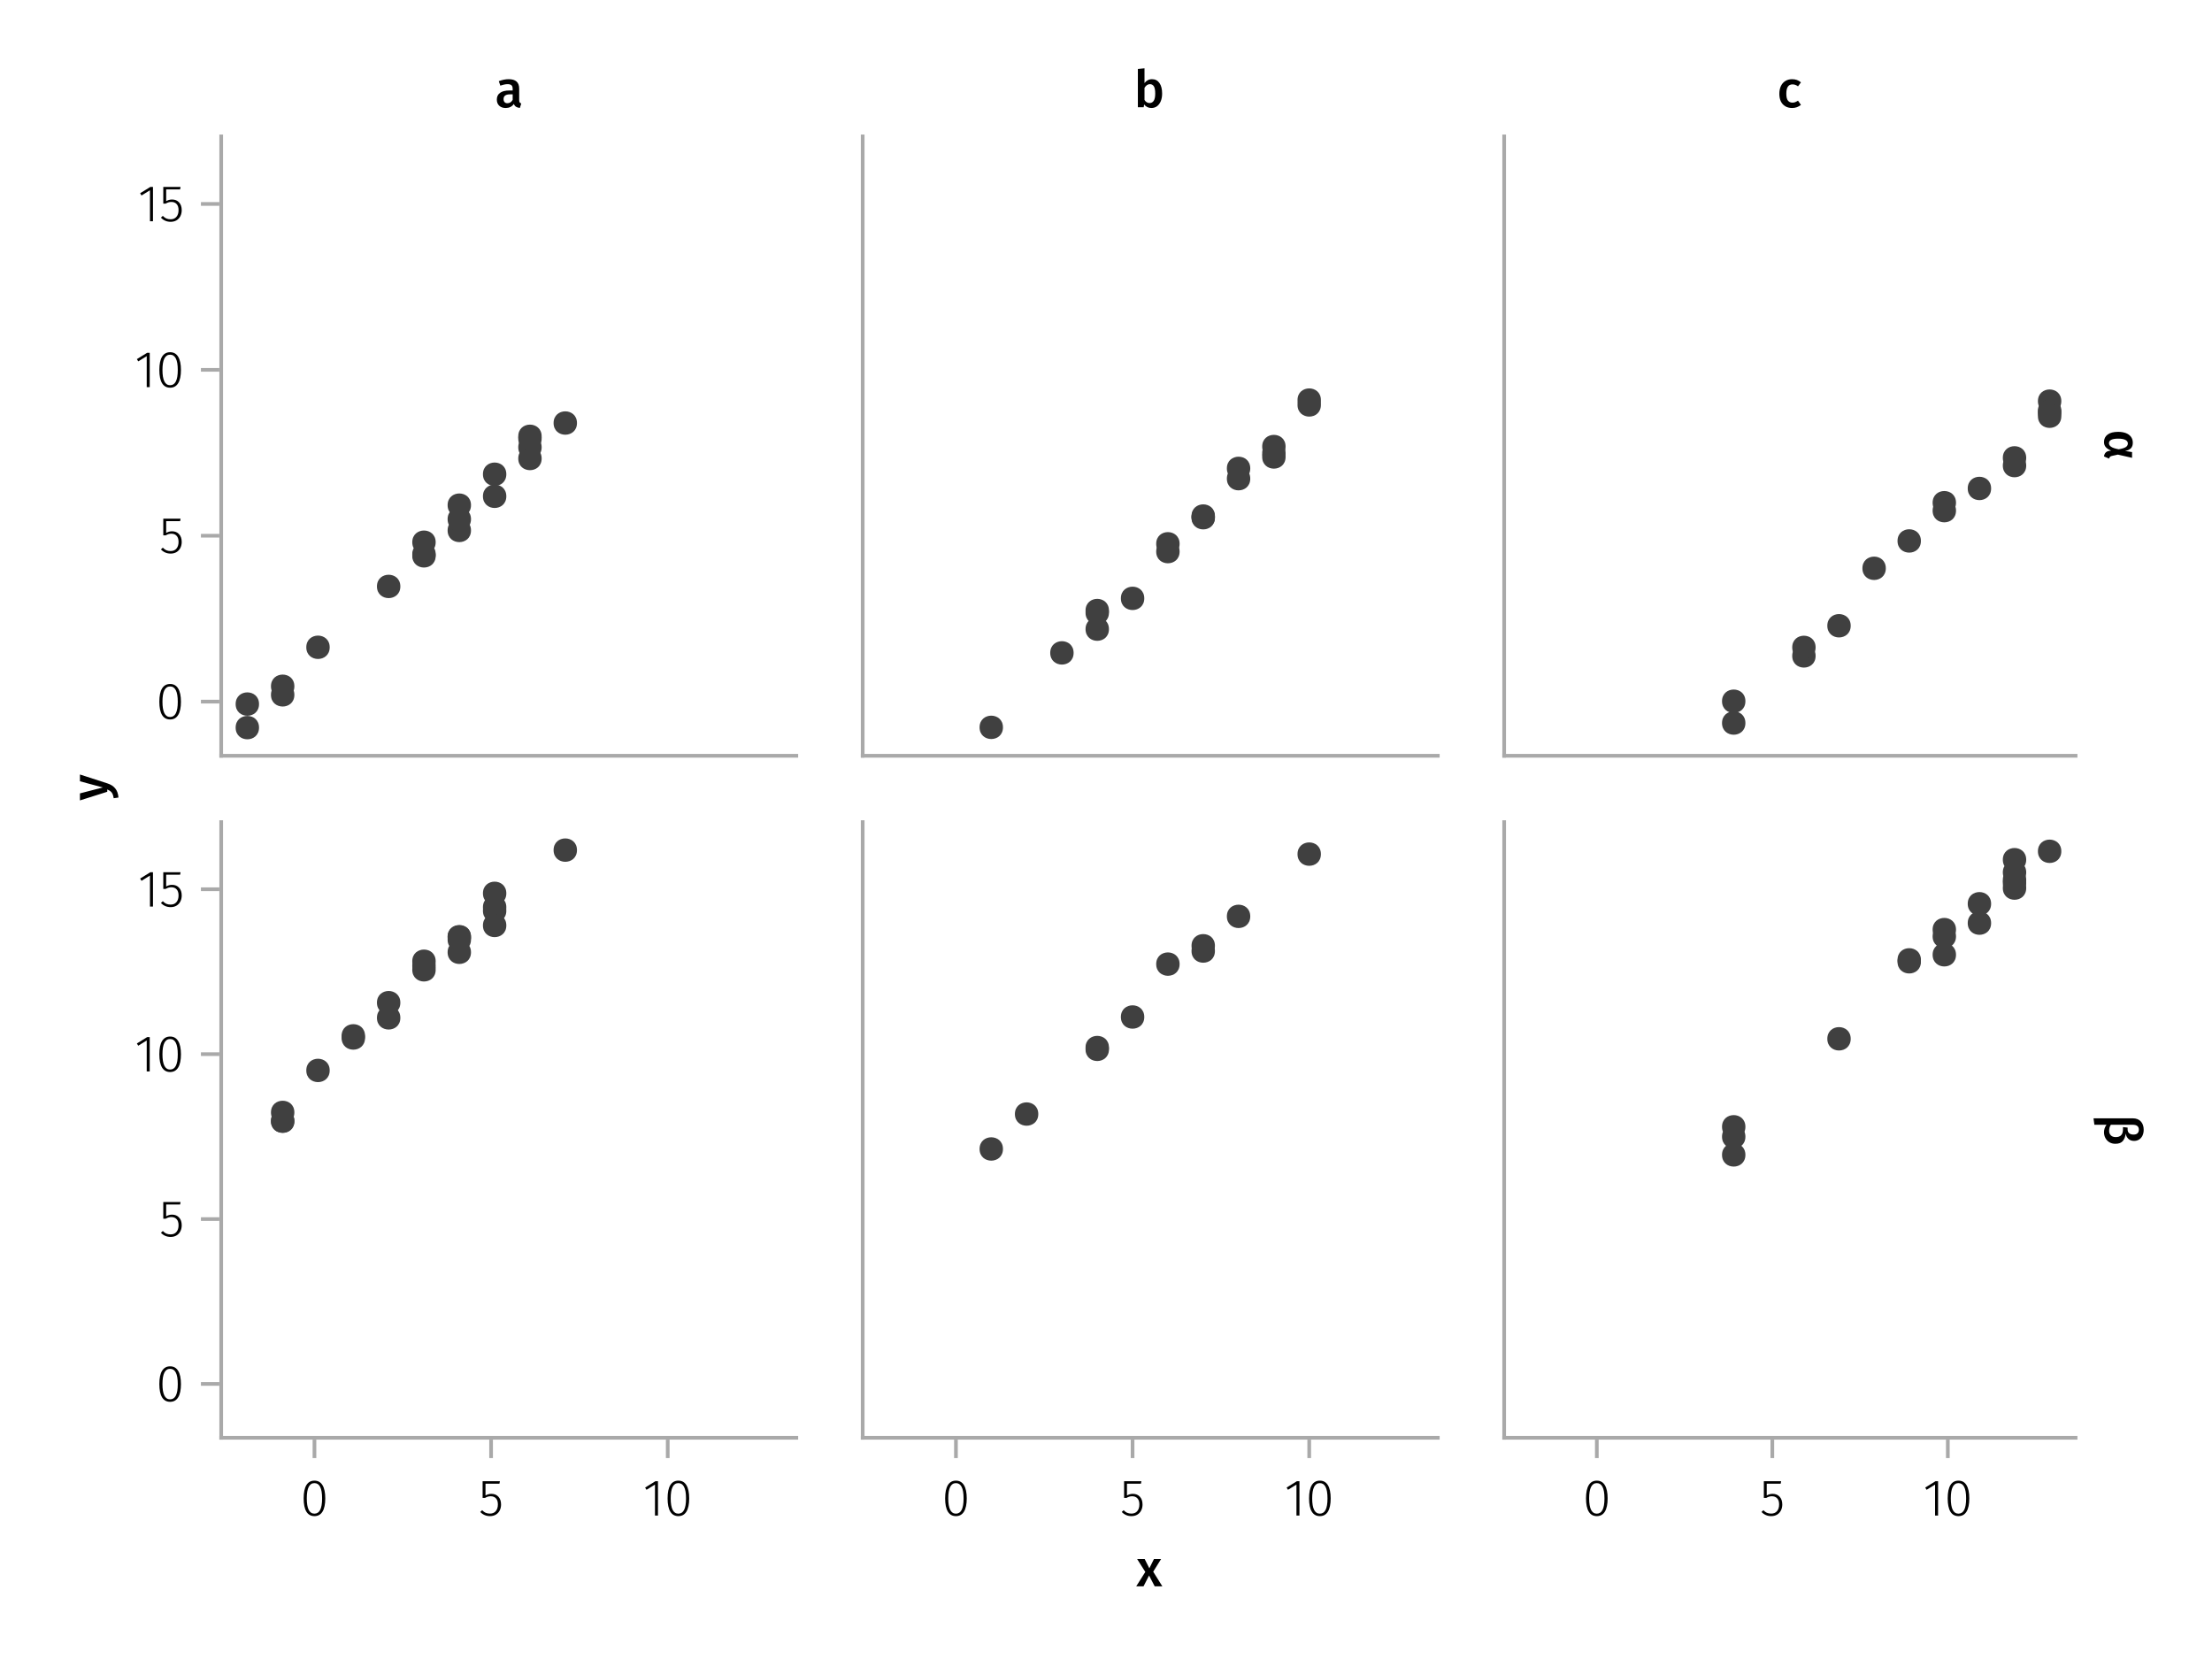 <?xml version="1.0" encoding="UTF-8"?>
<svg xmlns="http://www.w3.org/2000/svg" xmlns:xlink="http://www.w3.org/1999/xlink" width="600" height="450" viewBox="0 0 600 450">
<defs>
<g>
<g id="glyph-0-0-813d4aaf">
<path d="M 3.844 -9.469 C 4.812 -9.469 5.539 -9.055 6.031 -8.234 C 6.531 -7.422 6.781 -6.223 6.781 -4.641 C 6.781 -3.078 6.531 -1.883 6.031 -1.062 C 5.531 -0.25 4.801 0.156 3.844 0.156 C 2.883 0.156 2.156 -0.25 1.656 -1.062 C 1.164 -1.883 0.922 -3.082 0.922 -4.656 C 0.922 -6.238 1.164 -7.438 1.656 -8.25 C 2.156 -9.062 2.883 -9.469 3.844 -9.469 Z M 3.844 -8.797 C 2.457 -8.797 1.766 -7.414 1.766 -4.656 C 1.766 -1.895 2.457 -0.516 3.844 -0.516 C 4.531 -0.516 5.047 -0.848 5.391 -1.516 C 5.742 -2.191 5.922 -3.234 5.922 -4.641 C 5.922 -6.055 5.742 -7.102 5.391 -7.781 C 5.047 -8.457 4.531 -8.797 3.844 -8.797 Z M 3.844 -8.797 "/>
</g>
<g id="glyph-0-1-813d4aaf">
<path d="M 5.672 -8.641 L 1.891 -8.641 L 1.891 -5.453 C 2.398 -5.742 2.93 -5.891 3.484 -5.891 C 4.285 -5.891 4.922 -5.629 5.391 -5.109 C 5.867 -4.598 6.109 -3.895 6.109 -3 C 6.109 -2.395 5.984 -1.848 5.734 -1.359 C 5.484 -0.879 5.129 -0.504 4.672 -0.234 C 4.223 0.023 3.703 0.156 3.109 0.156 C 2.066 0.156 1.188 -0.219 0.469 -0.969 L 0.984 -1.453 C 1.273 -1.141 1.586 -0.906 1.922 -0.75 C 2.266 -0.602 2.66 -0.531 3.109 -0.531 C 3.773 -0.531 4.297 -0.75 4.672 -1.188 C 5.055 -1.633 5.25 -2.242 5.25 -3.016 C 5.25 -3.754 5.07 -4.305 4.719 -4.672 C 4.375 -5.047 3.898 -5.234 3.297 -5.234 C 3.004 -5.234 2.742 -5.195 2.516 -5.125 C 2.285 -5.062 2.031 -4.945 1.75 -4.781 L 1.109 -4.781 L 1.109 -9.312 L 5.797 -9.312 Z M 5.672 -8.641 "/>
</g>
<g id="glyph-1-0-813d4aaf">
<path d="M 4.094 -9.312 L 4.094 0 L 3.281 0 L 3.281 -8.406 L 0.984 -6.984 L 0.609 -7.594 L 3.391 -9.312 Z M 4.094 -9.312 "/>
</g>
<g id="glyph-2-0-813d4aaf">
<path d="M 3.844 -9.469 C 4.812 -9.469 5.539 -9.055 6.031 -8.234 C 6.531 -7.422 6.781 -6.223 6.781 -4.641 C 6.781 -3.078 6.531 -1.883 6.031 -1.062 C 5.531 -0.25 4.801 0.156 3.844 0.156 C 2.883 0.156 2.156 -0.25 1.656 -1.062 C 1.164 -1.883 0.922 -3.082 0.922 -4.656 C 0.922 -6.238 1.164 -7.438 1.656 -8.25 C 2.156 -9.062 2.883 -9.469 3.844 -9.469 Z M 3.844 -8.797 C 2.457 -8.797 1.766 -7.414 1.766 -4.656 C 1.766 -1.895 2.457 -0.516 3.844 -0.516 C 4.531 -0.516 5.047 -0.848 5.391 -1.516 C 5.742 -2.191 5.922 -3.234 5.922 -4.641 C 5.922 -6.055 5.742 -7.102 5.391 -7.781 C 5.047 -8.457 4.531 -8.797 3.844 -8.797 Z M 3.844 -8.797 "/>
</g>
<g id="glyph-3-0-813d4aaf">
<path d="M 4.094 -9.312 L 4.094 0 L 3.281 0 L 3.281 -8.406 L 0.984 -6.984 L 0.609 -7.594 L 3.391 -9.312 Z M 4.094 -9.312 "/>
</g>
<g id="glyph-4-0-813d4aaf">
<path d="M 5.672 -8.641 L 1.891 -8.641 L 1.891 -5.453 C 2.398 -5.742 2.93 -5.891 3.484 -5.891 C 4.285 -5.891 4.922 -5.629 5.391 -5.109 C 5.867 -4.598 6.109 -3.895 6.109 -3 C 6.109 -2.395 5.984 -1.848 5.734 -1.359 C 5.484 -0.879 5.129 -0.504 4.672 -0.234 C 4.223 0.023 3.703 0.156 3.109 0.156 C 2.066 0.156 1.188 -0.219 0.469 -0.969 L 0.984 -1.453 C 1.273 -1.141 1.586 -0.906 1.922 -0.75 C 2.266 -0.602 2.66 -0.531 3.109 -0.531 C 3.773 -0.531 4.297 -0.75 4.672 -1.188 C 5.055 -1.633 5.25 -2.242 5.25 -3.016 C 5.25 -3.754 5.07 -4.305 4.719 -4.672 C 4.375 -5.047 3.898 -5.234 3.297 -5.234 C 3.004 -5.234 2.742 -5.195 2.516 -5.125 C 2.285 -5.062 2.031 -4.945 1.75 -4.781 L 1.109 -4.781 L 1.109 -9.312 L 5.797 -9.312 Z M 5.672 -8.641 "/>
</g>
<g id="glyph-5-0-813d4aaf">
<path d="M 3.844 -9.469 C 4.812 -9.469 5.539 -9.055 6.031 -8.234 C 6.531 -7.422 6.781 -6.223 6.781 -4.641 C 6.781 -3.078 6.531 -1.883 6.031 -1.062 C 5.531 -0.25 4.801 0.156 3.844 0.156 C 2.883 0.156 2.156 -0.25 1.656 -1.062 C 1.164 -1.883 0.922 -3.082 0.922 -4.656 C 0.922 -6.238 1.164 -7.438 1.656 -8.25 C 2.156 -9.062 2.883 -9.469 3.844 -9.469 Z M 3.844 -8.797 C 2.457 -8.797 1.766 -7.414 1.766 -4.656 C 1.766 -1.895 2.457 -0.516 3.844 -0.516 C 4.531 -0.516 5.047 -0.848 5.391 -1.516 C 5.742 -2.191 5.922 -3.234 5.922 -4.641 C 5.922 -6.055 5.742 -7.102 5.391 -7.781 C 5.047 -8.457 4.531 -8.797 3.844 -8.797 Z M 3.844 -8.797 "/>
</g>
<g id="glyph-6-0-813d4aaf">
<path d="M 5.672 -8.641 L 1.891 -8.641 L 1.891 -5.453 C 2.398 -5.742 2.93 -5.891 3.484 -5.891 C 4.285 -5.891 4.922 -5.629 5.391 -5.109 C 5.867 -4.598 6.109 -3.895 6.109 -3 C 6.109 -2.395 5.984 -1.848 5.734 -1.359 C 5.484 -0.879 5.129 -0.504 4.672 -0.234 C 4.223 0.023 3.703 0.156 3.109 0.156 C 2.066 0.156 1.188 -0.219 0.469 -0.969 L 0.984 -1.453 C 1.273 -1.141 1.586 -0.906 1.922 -0.75 C 2.266 -0.602 2.66 -0.531 3.109 -0.531 C 3.773 -0.531 4.297 -0.75 4.672 -1.188 C 5.055 -1.633 5.25 -2.242 5.25 -3.016 C 5.25 -3.754 5.07 -4.305 4.719 -4.672 C 4.375 -5.047 3.898 -5.234 3.297 -5.234 C 3.004 -5.234 2.742 -5.195 2.516 -5.125 C 2.285 -5.062 2.031 -4.945 1.75 -4.781 L 1.109 -4.781 L 1.109 -9.312 L 5.797 -9.312 Z M 5.672 -8.641 "/>
</g>
<g id="glyph-6-1-813d4aaf">
<path d="M 3.844 -9.469 C 4.812 -9.469 5.539 -9.055 6.031 -8.234 C 6.531 -7.422 6.781 -6.223 6.781 -4.641 C 6.781 -3.078 6.531 -1.883 6.031 -1.062 C 5.531 -0.25 4.801 0.156 3.844 0.156 C 2.883 0.156 2.156 -0.25 1.656 -1.062 C 1.164 -1.883 0.922 -3.082 0.922 -4.656 C 0.922 -6.238 1.164 -7.438 1.656 -8.25 C 2.156 -9.062 2.883 -9.469 3.844 -9.469 Z M 3.844 -8.797 C 2.457 -8.797 1.766 -7.414 1.766 -4.656 C 1.766 -1.895 2.457 -0.516 3.844 -0.516 C 4.531 -0.516 5.047 -0.848 5.391 -1.516 C 5.742 -2.191 5.922 -3.234 5.922 -4.641 C 5.922 -6.055 5.742 -7.102 5.391 -7.781 C 5.047 -8.457 4.531 -8.797 3.844 -8.797 Z M 3.844 -8.797 "/>
</g>
<g id="glyph-6-2-813d4aaf">
<path d="M 4.094 -9.312 L 4.094 0 L 3.281 0 L 3.281 -8.406 L 0.984 -6.984 L 0.609 -7.594 L 3.391 -9.312 Z M 4.094 -9.312 "/>
</g>
<g id="glyph-7-0-813d4aaf">
<path d="M 4.094 -9.312 L 4.094 0 L 3.281 0 L 3.281 -8.406 L 0.984 -6.984 L 0.609 -7.594 L 3.391 -9.312 Z M 4.094 -9.312 "/>
</g>
<g id="glyph-8-0-813d4aaf">
<path d="M 4.094 -9.312 L 4.094 0 L 3.281 0 L 3.281 -8.406 L 0.984 -6.984 L 0.609 -7.594 L 3.391 -9.312 Z M 4.094 -9.312 "/>
</g>
<g id="glyph-9-0-813d4aaf">
<path d="M 5.672 -8.641 L 1.891 -8.641 L 1.891 -5.453 C 2.398 -5.742 2.93 -5.891 3.484 -5.891 C 4.285 -5.891 4.922 -5.629 5.391 -5.109 C 5.867 -4.598 6.109 -3.895 6.109 -3 C 6.109 -2.395 5.984 -1.848 5.734 -1.359 C 5.484 -0.879 5.129 -0.504 4.672 -0.234 C 4.223 0.023 3.703 0.156 3.109 0.156 C 2.066 0.156 1.188 -0.219 0.469 -0.969 L 0.984 -1.453 C 1.273 -1.141 1.586 -0.906 1.922 -0.75 C 2.266 -0.602 2.66 -0.531 3.109 -0.531 C 3.773 -0.531 4.297 -0.75 4.672 -1.188 C 5.055 -1.633 5.25 -2.242 5.25 -3.016 C 5.25 -3.754 5.07 -4.305 4.719 -4.672 C 4.375 -5.047 3.898 -5.234 3.297 -5.234 C 3.004 -5.234 2.742 -5.195 2.516 -5.125 C 2.285 -5.062 2.031 -4.945 1.75 -4.781 L 1.109 -4.781 L 1.109 -9.312 L 5.797 -9.312 Z M 5.672 -8.641 "/>
</g>
<g id="glyph-10-0-813d4aaf">
<path d="M 3.844 -9.469 C 4.812 -9.469 5.539 -9.055 6.031 -8.234 C 6.531 -7.422 6.781 -6.223 6.781 -4.641 C 6.781 -3.078 6.531 -1.883 6.031 -1.062 C 5.531 -0.25 4.801 0.156 3.844 0.156 C 2.883 0.156 2.156 -0.25 1.656 -1.062 C 1.164 -1.883 0.922 -3.082 0.922 -4.656 C 0.922 -6.238 1.164 -7.438 1.656 -8.25 C 2.156 -9.062 2.883 -9.469 3.844 -9.469 Z M 3.844 -8.797 C 2.457 -8.797 1.766 -7.414 1.766 -4.656 C 1.766 -1.895 2.457 -0.516 3.844 -0.516 C 4.531 -0.516 5.047 -0.848 5.391 -1.516 C 5.742 -2.191 5.922 -3.234 5.922 -4.641 C 5.922 -6.055 5.742 -7.102 5.391 -7.781 C 5.047 -8.457 4.531 -8.797 3.844 -8.797 Z M 3.844 -8.797 "/>
</g>
<g id="glyph-10-1-813d4aaf">
<path d="M 4.094 -9.312 L 4.094 0 L 3.281 0 L 3.281 -8.406 L 0.984 -6.984 L 0.609 -7.594 L 3.391 -9.312 Z M 4.094 -9.312 "/>
</g>
<g id="glyph-10-2-813d4aaf">
<path d="M 5.672 -8.641 L 1.891 -8.641 L 1.891 -5.453 C 2.398 -5.742 2.93 -5.891 3.484 -5.891 C 4.285 -5.891 4.922 -5.629 5.391 -5.109 C 5.867 -4.598 6.109 -3.895 6.109 -3 C 6.109 -2.395 5.984 -1.848 5.734 -1.359 C 5.484 -0.879 5.129 -0.504 4.672 -0.234 C 4.223 0.023 3.703 0.156 3.109 0.156 C 2.066 0.156 1.188 -0.219 0.469 -0.969 L 0.984 -1.453 C 1.273 -1.141 1.586 -0.906 1.922 -0.75 C 2.266 -0.602 2.66 -0.531 3.109 -0.531 C 3.773 -0.531 4.297 -0.75 4.672 -1.188 C 5.055 -1.633 5.25 -2.242 5.25 -3.016 C 5.25 -3.754 5.07 -4.305 4.719 -4.672 C 4.375 -5.047 3.898 -5.234 3.297 -5.234 C 3.004 -5.234 2.742 -5.195 2.516 -5.125 C 2.285 -5.062 2.031 -4.945 1.75 -4.781 L 1.109 -4.781 L 1.109 -9.312 L 5.797 -9.312 Z M 5.672 -8.641 "/>
</g>
<g id="glyph-11-0-813d4aaf">
<path d="M 5.672 -8.641 L 1.891 -8.641 L 1.891 -5.453 C 2.398 -5.742 2.93 -5.891 3.484 -5.891 C 4.285 -5.891 4.922 -5.629 5.391 -5.109 C 5.867 -4.598 6.109 -3.895 6.109 -3 C 6.109 -2.395 5.984 -1.848 5.734 -1.359 C 5.484 -0.879 5.129 -0.504 4.672 -0.234 C 4.223 0.023 3.703 0.156 3.109 0.156 C 2.066 0.156 1.188 -0.219 0.469 -0.969 L 0.984 -1.453 C 1.273 -1.141 1.586 -0.906 1.922 -0.75 C 2.266 -0.602 2.66 -0.531 3.109 -0.531 C 3.773 -0.531 4.297 -0.75 4.672 -1.188 C 5.055 -1.633 5.25 -2.242 5.25 -3.016 C 5.25 -3.754 5.07 -4.305 4.719 -4.672 C 4.375 -5.047 3.898 -5.234 3.297 -5.234 C 3.004 -5.234 2.742 -5.195 2.516 -5.125 C 2.285 -5.062 2.031 -4.945 1.75 -4.781 L 1.109 -4.781 L 1.109 -9.312 L 5.797 -9.312 Z M 5.672 -8.641 "/>
</g>
<g id="glyph-12-0-813d4aaf">
<path d="M 3.844 -9.469 C 4.812 -9.469 5.539 -9.055 6.031 -8.234 C 6.531 -7.422 6.781 -6.223 6.781 -4.641 C 6.781 -3.078 6.531 -1.883 6.031 -1.062 C 5.531 -0.25 4.801 0.156 3.844 0.156 C 2.883 0.156 2.156 -0.25 1.656 -1.062 C 1.164 -1.883 0.922 -3.082 0.922 -4.656 C 0.922 -6.238 1.164 -7.438 1.656 -8.25 C 2.156 -9.062 2.883 -9.469 3.844 -9.469 Z M 3.844 -8.797 C 2.457 -8.797 1.766 -7.414 1.766 -4.656 C 1.766 -1.895 2.457 -0.516 3.844 -0.516 C 4.531 -0.516 5.047 -0.848 5.391 -1.516 C 5.742 -2.191 5.922 -3.234 5.922 -4.641 C 5.922 -6.055 5.742 -7.102 5.391 -7.781 C 5.047 -8.457 4.531 -8.797 3.844 -8.797 Z M 3.844 -8.797 "/>
</g>
<g id="glyph-13-0-813d4aaf">
<path d="M 4.094 -9.312 L 4.094 0 L 3.281 0 L 3.281 -8.406 L 0.984 -6.984 L 0.609 -7.594 L 3.391 -9.312 Z M 4.094 -9.312 "/>
</g>
<g id="glyph-14-0-813d4aaf">
<path d="M 0.031 -4.656 C 0.945 -4.363 1.656 -3.91 2.156 -3.297 C 2.664 -2.691 2.961 -1.863 3.047 -0.812 L 1.75 -0.625 C 1.676 -1.113 1.57 -1.504 1.438 -1.797 C 1.301 -2.086 1.117 -2.32 0.891 -2.5 C 0.672 -2.676 0.375 -2.844 0 -3 L 0 -2.375 L -7.406 -0.031 L -7.406 -1.938 L -1.188 -3.547 L -7.406 -5.219 L -7.406 -7.062 Z M 0.031 -4.656 "/>
</g>
<g id="glyph-15-0-813d4aaf">
<path d="M 7.609 3.562 C 7.609 4.188 7.441 4.68 7.109 5.047 C 6.773 5.41 6.242 5.66 5.516 5.797 L 7.406 6.094 L 7.406 7.656 L 3.562 6.781 L 1.922 7.141 C 1.703 7.191 1.535 7.273 1.422 7.391 C 1.316 7.504 1.234 7.664 1.172 7.875 L -0.203 7.281 C -0.16 6.883 -0.031 6.555 0.188 6.297 C 0.414 6.035 0.723 5.867 1.109 5.797 L 1.734 5.688 C 1.109 5.445 0.629 5.145 0.297 4.781 C -0.035 4.414 -0.203 3.945 -0.203 3.375 C -0.203 2.508 0.125 1.832 0.781 1.344 C 1.438 0.852 2.391 0.609 3.641 0.609 C 4.41 0.609 5.098 0.719 5.703 0.938 C 6.305 1.164 6.773 1.504 7.109 1.953 C 7.441 2.398 7.609 2.938 7.609 3.562 Z M 6.266 3.75 C 6.266 3.344 6.039 3.023 5.594 2.797 C 5.156 2.566 4.504 2.453 3.641 2.453 C 1.973 2.453 1.141 2.867 1.141 3.703 C 1.141 4.055 1.328 4.367 1.703 4.641 C 2.086 4.922 2.781 5.156 3.781 5.344 C 4.719 5.176 5.363 4.973 5.719 4.734 C 6.082 4.492 6.266 4.164 6.266 3.75 Z M 6.266 3.75 "/>
</g>
<g id="glyph-16-0-813d4aaf">
<path d="M 5.672 5.203 C 5.598 5.992 5.352 6.656 4.938 7.188 C 4.52 7.719 3.832 7.984 2.875 7.984 C 2.258 7.984 1.719 7.844 1.25 7.562 C 0.789 7.281 0.43 6.898 0.172 6.422 C -0.078 5.953 -0.203 5.426 -0.203 4.844 C -0.203 4.125 0.02 3.453 0.469 2.828 L -2.812 2.828 L -3.047 1.078 L 7.609 1.078 C 8.535 1.078 9.258 1.359 9.781 1.922 C 10.301 2.484 10.562 3.238 10.562 4.188 C 10.562 4.781 10.453 5.305 10.234 5.766 C 10.016 6.223 9.707 6.578 9.312 6.828 C 8.914 7.078 8.461 7.203 7.953 7.203 C 7.328 7.203 6.816 7.02 6.422 6.656 C 6.035 6.301 5.785 5.816 5.672 5.203 Z M 1.188 4.484 C 1.188 4.973 1.336 5.375 1.641 5.688 C 1.953 6.008 2.398 6.172 2.984 6.172 C 4.285 6.172 4.938 5.477 4.938 4.094 L 4.938 3.453 L 6.203 3.594 L 6.203 4.109 C 6.203 4.523 6.336 4.859 6.609 5.109 C 6.879 5.359 7.285 5.484 7.828 5.484 C 8.305 5.484 8.66 5.363 8.891 5.125 C 9.129 4.895 9.25 4.578 9.25 4.172 C 9.25 3.273 8.703 2.828 7.609 2.828 L 1.656 2.828 C 1.344 3.266 1.188 3.816 1.188 4.484 Z M 1.188 4.484 "/>
</g>
<g id="glyph-17-0-813d4aaf">
<path d="M 4.562 -3.969 L 7.047 0 L 4.969 0 L 3.438 -2.938 L 1.938 0 L -0.047 0 L 2.422 -3.906 L 0.203 -7.406 L 2.25 -7.406 L 3.516 -4.891 L 4.766 -7.406 L 6.703 -7.406 Z M 4.562 -3.969 "/>
</g>
<g id="glyph-18-0-813d4aaf">
<path d="M 6.547 -1.953 C 6.547 -1.672 6.586 -1.461 6.672 -1.328 C 6.766 -1.191 6.91 -1.086 7.109 -1.016 L 6.734 0.188 C 6.316 0.145 5.973 0.039 5.703 -0.125 C 5.441 -0.289 5.238 -0.547 5.094 -0.891 C 4.844 -0.523 4.523 -0.25 4.141 -0.062 C 3.766 0.113 3.348 0.203 2.891 0.203 C 2.148 0.203 1.562 -0.004 1.125 -0.422 C 0.695 -0.836 0.484 -1.391 0.484 -2.078 C 0.484 -2.879 0.773 -3.488 1.359 -3.906 C 1.941 -4.332 2.773 -4.547 3.859 -4.547 L 4.781 -4.547 L 4.781 -4.969 C 4.781 -5.445 4.672 -5.781 4.453 -5.969 C 4.234 -6.164 3.883 -6.266 3.406 -6.266 C 2.863 -6.266 2.207 -6.129 1.438 -5.859 L 1.016 -7.078 C 1.941 -7.43 2.836 -7.609 3.703 -7.609 C 5.598 -7.609 6.547 -6.758 6.547 -5.062 Z M 3.359 -1.094 C 3.961 -1.094 4.438 -1.395 4.781 -2 L 4.781 -3.5 L 4.047 -3.5 C 2.891 -3.5 2.312 -3.07 2.312 -2.219 C 2.312 -1.863 2.398 -1.586 2.578 -1.391 C 2.754 -1.191 3.016 -1.094 3.359 -1.094 Z M 3.359 -1.094 "/>
</g>
<g id="glyph-19-0-813d4aaf">
<path d="M 4.906 -7.609 C 5.77 -7.609 6.441 -7.266 6.922 -6.578 C 7.41 -5.898 7.656 -4.941 7.656 -3.703 C 7.656 -2.941 7.535 -2.266 7.297 -1.672 C 7.055 -1.078 6.719 -0.613 6.281 -0.281 C 5.844 0.039 5.328 0.203 4.734 0.203 C 4.328 0.203 3.957 0.117 3.625 -0.047 C 3.301 -0.211 3.016 -0.445 2.766 -0.75 L 2.656 0 L 1.078 0 L 1.078 -10.375 L 2.875 -10.562 L 2.875 -6.562 C 3.113 -6.895 3.406 -7.148 3.75 -7.328 C 4.102 -7.516 4.488 -7.609 4.906 -7.609 Z M 4.234 -1.141 C 4.723 -1.141 5.102 -1.344 5.375 -1.75 C 5.645 -2.164 5.781 -2.816 5.781 -3.703 C 5.781 -4.641 5.656 -5.301 5.406 -5.688 C 5.156 -6.07 4.801 -6.266 4.344 -6.266 C 3.77 -6.266 3.281 -5.93 2.875 -5.266 L 2.875 -1.984 C 3.031 -1.711 3.227 -1.504 3.469 -1.359 C 3.707 -1.211 3.961 -1.141 4.234 -1.141 Z M 4.234 -1.141 "/>
</g>
<g id="glyph-19-1-813d4aaf">
<path d="M 4.062 -7.609 C 4.539 -7.609 4.973 -7.539 5.359 -7.406 C 5.754 -7.27 6.125 -7.051 6.469 -6.75 L 5.672 -5.672 C 5.422 -5.859 5.176 -5.992 4.938 -6.078 C 4.707 -6.16 4.453 -6.203 4.172 -6.203 C 3.055 -6.203 2.5 -5.359 2.5 -3.672 C 2.5 -2.805 2.645 -2.188 2.938 -1.812 C 3.227 -1.438 3.641 -1.25 4.172 -1.25 C 4.43 -1.25 4.672 -1.289 4.891 -1.375 C 5.109 -1.457 5.367 -1.594 5.672 -1.781 L 6.469 -0.641 C 5.77 -0.078 4.973 0.203 4.078 0.203 C 3.367 0.203 2.75 0.047 2.219 -0.266 C 1.695 -0.578 1.297 -1.02 1.016 -1.594 C 0.742 -2.176 0.609 -2.859 0.609 -3.641 C 0.609 -4.422 0.742 -5.113 1.016 -5.719 C 1.297 -6.32 1.695 -6.785 2.219 -7.109 C 2.75 -7.441 3.363 -7.609 4.062 -7.609 Z M 4.062 -7.609 "/>
</g>
</g>
</defs>
<rect x="-60" y="-45" width="720" height="540" fill="rgb(100%, 100%, 100%)" fill-opacity="1"/>
<path fill-rule="nonzero" fill="rgb(100%, 100%, 100%)" fill-opacity="1" d="M 60 205 L 216 205 L 216 37 L 60 37 Z M 60 205 "/>
<path fill-rule="nonzero" fill="rgb(100%, 100%, 100%)" fill-opacity="1" d="M 60 390 L 216 390 L 216 223 L 60 223 Z M 60 390 "/>
<path fill-rule="nonzero" fill="rgb(100%, 100%, 100%)" fill-opacity="1" d="M 234 205 L 390 205 L 390 37 L 234 37 Z M 234 205 "/>
<path fill-rule="nonzero" fill="rgb(100%, 100%, 100%)" fill-opacity="1" d="M 234 390 L 390 390 L 390 223 L 234 223 Z M 234 390 "/>
<path fill-rule="nonzero" fill="rgb(100%, 100%, 100%)" fill-opacity="1" d="M 408 205 L 563 205 L 563 37 L 408 37 Z M 408 205 "/>
<path fill-rule="nonzero" fill="rgb(100%, 100%, 100%)" fill-opacity="1" d="M 408 390 L 563 390 L 563 223 L 408 223 Z M 408 390 "/>
<g fill="rgb(0%, 0%, 0%)" fill-opacity="1">
<use xlink:href="#glyph-0-0-813d4aaf" x="42.3" y="194.998"/>
</g>
<g fill="rgb(0%, 0%, 0%)" fill-opacity="1">
<use xlink:href="#glyph-0-1-813d4aaf" x="43.182" y="150.002"/>
</g>
<g fill="rgb(0%, 0%, 0%)" fill-opacity="1">
<use xlink:href="#glyph-1-0-813d4aaf" x="36.518" y="105.006"/>
</g>
<g fill="rgb(0%, 0%, 0%)" fill-opacity="1">
<use xlink:href="#glyph-2-0-813d4aaf" x="42.3" y="105.006"/>
</g>
<g fill="rgb(0%, 0%, 0%)" fill-opacity="1">
<use xlink:href="#glyph-3-0-813d4aaf" x="37.4" y="60.01"/>
</g>
<g fill="rgb(0%, 0%, 0%)" fill-opacity="1">
<use xlink:href="#glyph-4-0-813d4aaf" x="43.182" y="60.01"/>
</g>
<path fill-rule="nonzero" fill="rgb(25.098%, 25.098%, 25.098%)" fill-opacity="1" d="M 108.594 159.066 C 108.594 154.836 102.246 154.836 102.246 159.066 C 102.246 163.297 108.594 163.297 108.594 159.066 Z M 108.594 159.066 "/>
<path fill-rule="nonzero" fill="rgb(25.098%, 25.098%, 25.098%)" fill-opacity="1" d="M 70.262 190.977 C 70.262 186.746 63.918 186.746 63.918 190.977 C 63.918 195.203 70.262 195.203 70.262 190.977 Z M 70.262 190.977 "/>
<path fill-rule="nonzero" fill="rgb(25.098%, 25.098%, 25.098%)" fill-opacity="1" d="M 127.758 137.02 C 127.758 132.793 121.414 132.793 121.414 137.02 C 121.414 141.25 127.758 141.25 127.758 137.02 Z M 127.758 137.02 "/>
<path fill-rule="nonzero" fill="rgb(25.098%, 25.098%, 25.098%)" fill-opacity="1" d="M 127.758 143.879 C 127.758 139.648 121.414 139.648 121.414 143.879 C 121.414 148.109 127.758 148.109 127.758 143.879 Z M 127.758 143.879 "/>
<path fill-rule="nonzero" fill="rgb(25.098%, 25.098%, 25.098%)" fill-opacity="1" d="M 146.922 124.367 C 146.922 120.137 140.578 120.137 140.578 124.367 C 140.578 128.598 146.922 128.598 146.922 124.367 Z M 146.922 124.367 "/>
<path fill-rule="nonzero" fill="rgb(25.098%, 25.098%, 25.098%)" fill-opacity="1" d="M 79.848 186.148 C 79.848 181.918 73.5 181.918 73.5 186.148 C 73.5 190.379 79.848 190.379 79.848 186.148 Z M 79.848 186.148 "/>
<path fill-rule="nonzero" fill="rgb(25.098%, 25.098%, 25.098%)" fill-opacity="1" d="M 79.848 188.473 C 79.848 184.242 73.5 184.242 73.5 188.473 C 73.5 192.703 79.848 192.703 79.848 188.473 Z M 79.848 188.473 "/>
<path fill-rule="nonzero" fill="rgb(25.098%, 25.098%, 25.098%)" fill-opacity="1" d="M 127.758 140.824 C 127.758 136.598 121.414 136.598 121.414 140.824 C 121.414 145.055 127.758 145.055 127.758 140.824 Z M 127.758 140.824 "/>
<path fill-rule="nonzero" fill="rgb(25.098%, 25.098%, 25.098%)" fill-opacity="1" d="M 137.34 128.633 C 137.34 124.402 130.996 124.402 130.996 128.633 C 130.996 132.863 137.34 132.863 137.34 128.633 Z M 137.34 128.633 "/>
<path fill-rule="nonzero" fill="rgb(25.098%, 25.098%, 25.098%)" fill-opacity="1" d="M 156.504 114.746 C 156.504 110.516 150.16 110.516 150.16 114.746 C 150.16 118.977 156.504 118.977 156.504 114.746 Z M 156.504 114.746 "/>
<path fill-rule="nonzero" fill="rgb(25.098%, 25.098%, 25.098%)" fill-opacity="1" d="M 70.262 197.363 C 70.262 193.133 63.918 193.133 63.918 197.363 C 63.918 201.594 70.262 201.594 70.262 197.363 Z M 70.262 197.363 "/>
<path fill-rule="nonzero" fill="rgb(25.098%, 25.098%, 25.098%)" fill-opacity="1" d="M 118.176 150.332 C 118.176 146.102 111.828 146.102 111.828 150.332 C 111.828 154.562 118.176 154.562 118.176 150.332 Z M 118.176 150.332 "/>
<path fill-rule="nonzero" fill="rgb(25.098%, 25.098%, 25.098%)" fill-opacity="1" d="M 146.922 121.324 C 146.922 117.098 140.578 117.098 140.578 121.324 C 140.578 125.555 146.922 125.555 146.922 121.324 Z M 146.922 121.324 "/>
<path fill-rule="nonzero" fill="rgb(25.098%, 25.098%, 25.098%)" fill-opacity="1" d="M 146.922 118.348 C 146.922 114.117 140.578 114.117 140.578 118.348 C 140.578 122.578 146.922 122.578 146.922 118.348 Z M 146.922 118.348 "/>
<path fill-rule="nonzero" fill="rgb(25.098%, 25.098%, 25.098%)" fill-opacity="1" d="M 118.176 150.77 C 118.176 146.543 111.828 146.543 111.828 150.77 C 111.828 155 118.176 155 118.176 150.77 Z M 118.176 150.77 "/>
<path fill-rule="nonzero" fill="rgb(25.098%, 25.098%, 25.098%)" fill-opacity="1" d="M 118.176 147.074 C 118.176 142.844 111.828 142.844 111.828 147.074 C 111.828 151.301 118.176 151.301 118.176 147.074 Z M 118.176 147.074 "/>
<path fill-rule="nonzero" fill="rgb(25.098%, 25.098%, 25.098%)" fill-opacity="1" d="M 137.34 134.617 C 137.34 130.391 130.996 130.391 130.996 134.617 C 130.996 138.848 137.34 138.848 137.34 134.617 Z M 137.34 134.617 "/>
<path fill-rule="nonzero" fill="rgb(25.098%, 25.098%, 25.098%)" fill-opacity="1" d="M 146.922 118.977 C 146.922 114.746 140.578 114.746 140.578 118.977 C 140.578 123.207 146.922 123.207 146.922 118.977 Z M 146.922 118.977 "/>
<path fill-rule="nonzero" fill="rgb(25.098%, 25.098%, 25.098%)" fill-opacity="1" d="M 89.43 175.574 C 89.43 171.344 83.082 171.344 83.082 175.574 C 83.082 179.805 89.43 179.805 89.43 175.574 Z M 89.43 175.574 "/>
<g fill="rgb(0%, 0%, 0%)" fill-opacity="1">
<use xlink:href="#glyph-5-0-813d4aaf" x="81.447" y="411.09"/>
</g>
<g fill="rgb(0%, 0%, 0%)" fill-opacity="1">
<use xlink:href="#glyph-6-0-813d4aaf" x="129.8" y="411.09"/>
</g>
<g fill="rgb(0%, 0%, 0%)" fill-opacity="1">
<use xlink:href="#glyph-7-0-813d4aaf" x="174.379" y="411.09"/>
</g>
<g fill="rgb(0%, 0%, 0%)" fill-opacity="1">
<use xlink:href="#glyph-6-1-813d4aaf" x="180.161" y="411.09"/>
</g>
<g fill="rgb(0%, 0%, 0%)" fill-opacity="1">
<use xlink:href="#glyph-0-0-813d4aaf" x="42.3" y="380.085"/>
</g>
<g fill="rgb(0%, 0%, 0%)" fill-opacity="1">
<use xlink:href="#glyph-0-1-813d4aaf" x="43.182" y="335.357"/>
</g>
<g fill="rgb(0%, 0%, 0%)" fill-opacity="1">
<use xlink:href="#glyph-6-2-813d4aaf" x="36.518" y="290.629"/>
</g>
<g fill="rgb(0%, 0%, 0%)" fill-opacity="1">
<use xlink:href="#glyph-0-0-813d4aaf" x="42.3" y="290.629"/>
</g>
<g fill="rgb(0%, 0%, 0%)" fill-opacity="1">
<use xlink:href="#glyph-8-0-813d4aaf" x="37.4" y="245.901"/>
</g>
<g fill="rgb(0%, 0%, 0%)" fill-opacity="1">
<use xlink:href="#glyph-9-0-813d4aaf" x="43.182" y="245.901"/>
</g>
<path fill-rule="nonzero" fill="rgb(25.098%, 25.098%, 25.098%)" fill-opacity="1" d="M 137.34 246.078 C 137.34 241.848 130.996 241.848 130.996 246.078 C 130.996 250.309 137.34 250.309 137.34 246.078 Z M 137.34 246.078 "/>
<path fill-rule="nonzero" fill="rgb(25.098%, 25.098%, 25.098%)" fill-opacity="1" d="M 127.758 254.156 C 127.758 249.926 121.414 249.926 121.414 254.156 C 121.414 258.387 127.758 258.387 127.758 254.156 Z M 127.758 254.156 "/>
<path fill-rule="nonzero" fill="rgb(25.098%, 25.098%, 25.098%)" fill-opacity="1" d="M 118.176 260.734 C 118.176 256.504 111.828 256.504 111.828 260.734 C 111.828 264.965 118.176 264.965 118.176 260.734 Z M 118.176 260.734 "/>
<path fill-rule="nonzero" fill="rgb(25.098%, 25.098%, 25.098%)" fill-opacity="1" d="M 79.848 304.121 C 79.848 299.891 73.5 299.891 73.5 304.121 C 73.5 308.352 79.848 308.352 79.848 304.121 Z M 79.848 304.121 "/>
<path fill-rule="nonzero" fill="rgb(25.098%, 25.098%, 25.098%)" fill-opacity="1" d="M 99.012 280.973 C 99.012 276.742 92.664 276.742 92.664 280.973 C 92.664 285.203 99.012 285.203 99.012 280.973 Z M 99.012 280.973 "/>
<path fill-rule="nonzero" fill="rgb(25.098%, 25.098%, 25.098%)" fill-opacity="1" d="M 108.594 271.973 C 108.594 267.742 102.246 267.742 102.246 271.973 C 102.246 276.203 108.594 276.203 108.594 271.973 Z M 108.594 271.973 "/>
<path fill-rule="nonzero" fill="rgb(25.098%, 25.098%, 25.098%)" fill-opacity="1" d="M 127.758 254.086 C 127.758 249.859 121.414 249.859 121.414 254.086 C 121.414 258.316 127.758 258.316 127.758 254.086 Z M 127.758 254.086 "/>
<path fill-rule="nonzero" fill="rgb(25.098%, 25.098%, 25.098%)" fill-opacity="1" d="M 89.43 290.352 C 89.43 286.121 83.082 286.121 83.082 290.352 C 83.082 294.582 89.43 294.582 89.43 290.352 Z M 89.43 290.352 "/>
<path fill-rule="nonzero" fill="rgb(25.098%, 25.098%, 25.098%)" fill-opacity="1" d="M 99.012 281.551 C 99.012 277.324 92.664 277.324 92.664 281.551 C 92.664 285.781 99.012 285.781 99.012 281.551 Z M 99.012 281.551 "/>
<path fill-rule="nonzero" fill="rgb(25.098%, 25.098%, 25.098%)" fill-opacity="1" d="M 137.34 247.051 C 137.34 242.82 130.996 242.82 130.996 247.051 C 130.996 251.281 137.34 251.281 137.34 247.051 Z M 137.34 247.051 "/>
<path fill-rule="nonzero" fill="rgb(25.098%, 25.098%, 25.098%)" fill-opacity="1" d="M 137.34 242.316 C 137.34 238.086 130.996 238.086 130.996 242.316 C 130.996 246.547 137.34 246.547 137.34 242.316 Z M 137.34 242.316 "/>
<path fill-rule="nonzero" fill="rgb(25.098%, 25.098%, 25.098%)" fill-opacity="1" d="M 127.758 254.871 C 127.758 250.641 121.414 250.641 121.414 254.871 C 121.414 259.102 127.758 259.102 127.758 254.871 Z M 127.758 254.871 "/>
<path fill-rule="nonzero" fill="rgb(25.098%, 25.098%, 25.098%)" fill-opacity="1" d="M 118.176 263.059 C 118.176 258.828 111.828 258.828 111.828 263.059 C 111.828 267.289 118.176 267.289 118.176 263.059 Z M 118.176 263.059 "/>
<path fill-rule="nonzero" fill="rgb(25.098%, 25.098%, 25.098%)" fill-opacity="1" d="M 156.504 230.59 C 156.504 226.359 150.16 226.359 150.16 230.59 C 150.16 234.82 156.504 234.82 156.504 230.59 Z M 156.504 230.59 "/>
<path fill-rule="nonzero" fill="rgb(25.098%, 25.098%, 25.098%)" fill-opacity="1" d="M 79.848 301.738 C 79.848 297.512 73.5 297.512 73.5 301.738 C 73.5 305.969 79.848 305.969 79.848 301.738 Z M 79.848 301.738 "/>
<path fill-rule="nonzero" fill="rgb(25.098%, 25.098%, 25.098%)" fill-opacity="1" d="M 137.34 251.027 C 137.34 246.797 130.996 246.797 130.996 251.027 C 130.996 255.258 137.34 255.258 137.34 251.027 Z M 137.34 251.027 "/>
<path fill-rule="nonzero" fill="rgb(25.098%, 25.098%, 25.098%)" fill-opacity="1" d="M 118.176 261.965 C 118.176 257.734 111.828 257.734 111.828 261.965 C 111.828 266.195 118.176 266.195 118.176 261.965 Z M 118.176 261.965 "/>
<path fill-rule="nonzero" fill="rgb(25.098%, 25.098%, 25.098%)" fill-opacity="1" d="M 79.848 304.082 C 79.848 299.852 73.5 299.852 73.5 304.082 C 73.5 308.312 79.848 308.312 79.848 304.082 Z M 79.848 304.082 "/>
<path fill-rule="nonzero" fill="rgb(25.098%, 25.098%, 25.098%)" fill-opacity="1" d="M 108.594 276.09 C 108.594 271.859 102.246 271.859 102.246 276.09 C 102.246 280.32 108.594 280.32 108.594 276.09 Z M 108.594 276.09 "/>
<path fill-rule="nonzero" fill="rgb(25.098%, 25.098%, 25.098%)" fill-opacity="1" d="M 127.758 258.305 C 127.758 254.074 121.414 254.074 121.414 258.305 C 121.414 262.535 127.758 262.535 127.758 258.305 Z M 127.758 258.305 "/>
<path fill-rule="nonzero" fill="rgb(25.098%, 25.098%, 25.098%)" fill-opacity="1" d="M 300.801 166.199 C 300.801 161.969 294.453 161.969 294.453 166.199 C 294.453 170.43 300.801 170.43 300.801 166.199 Z M 300.801 166.199 "/>
<path fill-rule="nonzero" fill="rgb(25.098%, 25.098%, 25.098%)" fill-opacity="1" d="M 329.547 139.977 C 329.547 135.746 323.199 135.746 323.199 139.977 C 323.199 144.207 329.547 144.207 329.547 139.977 Z M 329.547 139.977 "/>
<path fill-rule="nonzero" fill="rgb(25.098%, 25.098%, 25.098%)" fill-opacity="1" d="M 319.965 147.504 C 319.965 143.273 313.617 143.273 313.617 147.504 C 313.617 151.73 319.965 151.73 319.965 147.504 Z M 319.965 147.504 "/>
<path fill-rule="nonzero" fill="rgb(25.098%, 25.098%, 25.098%)" fill-opacity="1" d="M 329.547 140.43 C 329.547 136.199 323.199 136.199 323.199 140.43 C 323.199 144.656 329.547 144.656 329.547 140.43 Z M 329.547 140.43 "/>
<path fill-rule="nonzero" fill="rgb(25.098%, 25.098%, 25.098%)" fill-opacity="1" d="M 300.801 165.609 C 300.801 161.379 294.453 161.379 294.453 165.609 C 294.453 169.84 300.801 169.84 300.801 165.609 Z M 300.801 165.609 "/>
<path fill-rule="nonzero" fill="rgb(25.098%, 25.098%, 25.098%)" fill-opacity="1" d="M 329.547 140.273 C 329.547 136.043 323.199 136.043 323.199 140.273 C 323.199 144.504 329.547 144.504 329.547 140.273 Z M 329.547 140.273 "/>
<path fill-rule="nonzero" fill="rgb(25.098%, 25.098%, 25.098%)" fill-opacity="1" d="M 272.051 197.293 C 272.051 193.062 265.707 193.062 265.707 197.293 C 265.707 201.52 272.051 201.52 272.051 197.293 Z M 272.051 197.293 "/>
<path fill-rule="nonzero" fill="rgb(25.098%, 25.098%, 25.098%)" fill-opacity="1" d="M 310.383 162.305 C 310.383 158.074 304.035 158.074 304.035 162.305 C 304.035 166.531 310.383 166.531 310.383 162.305 Z M 310.383 162.305 "/>
<path fill-rule="nonzero" fill="rgb(25.098%, 25.098%, 25.098%)" fill-opacity="1" d="M 300.801 170.652 C 300.801 166.422 294.453 166.422 294.453 170.652 C 294.453 174.883 300.801 174.883 300.801 170.652 Z M 300.801 170.652 "/>
<path fill-rule="nonzero" fill="rgb(25.098%, 25.098%, 25.098%)" fill-opacity="1" d="M 319.965 149.621 C 319.965 145.391 313.617 145.391 313.617 149.621 C 313.617 153.852 319.965 153.852 319.965 149.621 Z M 319.965 149.621 "/>
<path fill-rule="nonzero" fill="rgb(25.098%, 25.098%, 25.098%)" fill-opacity="1" d="M 348.711 123.949 C 348.711 119.719 342.367 119.719 342.367 123.949 C 342.367 128.18 348.711 128.18 348.711 123.949 Z M 348.711 123.949 "/>
<path fill-rule="nonzero" fill="rgb(25.098%, 25.098%, 25.098%)" fill-opacity="1" d="M 339.129 129.836 C 339.129 125.605 332.785 125.605 332.785 129.836 C 332.785 134.066 339.129 134.066 339.129 129.836 Z M 339.129 129.836 "/>
<path fill-rule="nonzero" fill="rgb(25.098%, 25.098%, 25.098%)" fill-opacity="1" d="M 358.293 108.52 C 358.293 104.293 351.949 104.293 351.949 108.52 C 351.949 112.75 358.293 112.75 358.293 108.52 Z M 358.293 108.52 "/>
<path fill-rule="nonzero" fill="rgb(25.098%, 25.098%, 25.098%)" fill-opacity="1" d="M 358.293 109.832 C 358.293 105.602 351.949 105.602 351.949 109.832 C 351.949 114.062 358.293 114.062 358.293 109.832 Z M 358.293 109.832 "/>
<path fill-rule="nonzero" fill="rgb(25.098%, 25.098%, 25.098%)" fill-opacity="1" d="M 291.215 177.094 C 291.215 172.863 284.871 172.863 284.871 177.094 C 284.871 181.324 291.215 181.324 291.215 177.094 Z M 291.215 177.094 "/>
<path fill-rule="nonzero" fill="rgb(25.098%, 25.098%, 25.098%)" fill-opacity="1" d="M 339.129 127.047 C 339.129 122.816 332.785 122.816 332.785 127.047 C 332.785 131.277 339.129 131.277 339.129 127.047 Z M 339.129 127.047 "/>
<path fill-rule="nonzero" fill="rgb(25.098%, 25.098%, 25.098%)" fill-opacity="1" d="M 348.711 122.906 C 348.711 118.68 342.367 118.68 342.367 122.906 C 342.367 127.137 348.711 127.137 348.711 122.906 Z M 348.711 122.906 "/>
<path fill-rule="nonzero" fill="rgb(25.098%, 25.098%, 25.098%)" fill-opacity="1" d="M 348.711 121.125 C 348.711 116.895 342.367 116.895 342.367 121.125 C 342.367 125.355 348.711 125.355 348.711 121.125 Z M 348.711 121.125 "/>
<g fill="rgb(0%, 0%, 0%)" fill-opacity="1">
<use xlink:href="#glyph-10-0-813d4aaf" x="255.447" y="411.09"/>
</g>
<g fill="rgb(0%, 0%, 0%)" fill-opacity="1">
<use xlink:href="#glyph-11-0-813d4aaf" x="303.8" y="411.09"/>
</g>
<g fill="rgb(0%, 0%, 0%)" fill-opacity="1">
<use xlink:href="#glyph-10-1-813d4aaf" x="348.379" y="411.09"/>
</g>
<g fill="rgb(0%, 0%, 0%)" fill-opacity="1">
<use xlink:href="#glyph-12-0-813d4aaf" x="354.161" y="411.09"/>
</g>
<path fill-rule="nonzero" fill="rgb(25.098%, 25.098%, 25.098%)" fill-opacity="1" d="M 310.383 275.859 C 310.383 271.629 304.035 271.629 304.035 275.859 C 304.035 280.09 310.383 280.09 310.383 275.859 Z M 310.383 275.859 "/>
<path fill-rule="nonzero" fill="rgb(25.098%, 25.098%, 25.098%)" fill-opacity="1" d="M 339.129 248.559 C 339.129 244.332 332.785 244.332 332.785 248.559 C 332.785 252.789 339.129 252.789 339.129 248.559 Z M 339.129 248.559 "/>
<path fill-rule="nonzero" fill="rgb(25.098%, 25.098%, 25.098%)" fill-opacity="1" d="M 329.547 257.965 C 329.547 253.734 323.199 253.734 323.199 257.965 C 323.199 262.195 329.547 262.195 329.547 257.965 Z M 329.547 257.965 "/>
<path fill-rule="nonzero" fill="rgb(25.098%, 25.098%, 25.098%)" fill-opacity="1" d="M 300.801 284.633 C 300.801 280.402 294.453 280.402 294.453 284.633 C 294.453 288.863 300.801 288.863 300.801 284.633 Z M 300.801 284.633 "/>
<path fill-rule="nonzero" fill="rgb(25.098%, 25.098%, 25.098%)" fill-opacity="1" d="M 300.801 284.145 C 300.801 279.914 294.453 279.914 294.453 284.145 C 294.453 288.375 300.801 288.375 300.801 284.145 Z M 300.801 284.145 "/>
<path fill-rule="nonzero" fill="rgb(25.098%, 25.098%, 25.098%)" fill-opacity="1" d="M 358.293 231.676 C 358.293 227.445 351.949 227.445 351.949 231.676 C 351.949 235.906 358.293 235.906 358.293 231.676 Z M 358.293 231.676 "/>
<path fill-rule="nonzero" fill="rgb(25.098%, 25.098%, 25.098%)" fill-opacity="1" d="M 272.051 311.656 C 272.051 307.426 265.707 307.426 265.707 311.656 C 265.707 315.887 272.051 315.887 272.051 311.656 Z M 272.051 311.656 "/>
<path fill-rule="nonzero" fill="rgb(25.098%, 25.098%, 25.098%)" fill-opacity="1" d="M 329.547 256.535 C 329.547 252.309 323.199 252.309 323.199 256.535 C 323.199 260.766 329.547 260.766 329.547 256.535 Z M 329.547 256.535 "/>
<path fill-rule="nonzero" fill="rgb(25.098%, 25.098%, 25.098%)" fill-opacity="1" d="M 281.633 302.184 C 281.633 297.953 275.289 297.953 275.289 302.184 C 275.289 306.41 281.633 306.41 281.633 302.184 Z M 281.633 302.184 "/>
<path fill-rule="nonzero" fill="rgb(25.098%, 25.098%, 25.098%)" fill-opacity="1" d="M 319.965 261.512 C 319.965 257.281 313.617 257.281 313.617 261.512 C 313.617 265.742 319.965 265.742 319.965 261.512 Z M 319.965 261.512 "/>
<path fill-rule="nonzero" fill="rgb(25.098%, 25.098%, 25.098%)" fill-opacity="1" d="M 549.605 124.195 C 549.605 119.965 543.262 119.965 543.262 124.195 C 543.262 128.426 549.605 128.426 549.605 124.195 Z M 549.605 124.195 "/>
<path fill-rule="nonzero" fill="rgb(25.098%, 25.098%, 25.098%)" fill-opacity="1" d="M 559.129 108.809 C 559.129 104.578 552.781 104.578 552.781 108.809 C 552.781 113.039 559.129 113.039 559.129 108.809 Z M 559.129 108.809 "/>
<path fill-rule="nonzero" fill="rgb(25.098%, 25.098%, 25.098%)" fill-opacity="1" d="M 521.043 146.73 C 521.043 142.5 514.699 142.5 514.699 146.73 C 514.699 150.961 521.043 150.961 521.043 146.73 Z M 521.043 146.73 "/>
<path fill-rule="nonzero" fill="rgb(25.098%, 25.098%, 25.098%)" fill-opacity="1" d="M 492.48 177.91 C 492.48 173.68 486.137 173.68 486.137 177.91 C 486.137 182.141 492.48 182.141 492.48 177.91 Z M 492.48 177.91 "/>
<path fill-rule="nonzero" fill="rgb(25.098%, 25.098%, 25.098%)" fill-opacity="1" d="M 559.129 111.895 C 559.129 107.664 552.781 107.664 552.781 111.895 C 552.781 116.121 559.129 116.121 559.129 111.895 Z M 559.129 111.895 "/>
<path fill-rule="nonzero" fill="rgb(25.098%, 25.098%, 25.098%)" fill-opacity="1" d="M 473.438 196.121 C 473.438 191.891 467.094 191.891 467.094 196.121 C 467.094 200.352 473.438 200.352 473.438 196.121 Z M 473.438 196.121 "/>
<path fill-rule="nonzero" fill="rgb(25.098%, 25.098%, 25.098%)" fill-opacity="1" d="M 511.523 154.148 C 511.523 149.918 505.176 149.918 505.176 154.148 C 505.176 158.379 511.523 158.379 511.523 154.148 Z M 511.523 154.148 "/>
<path fill-rule="nonzero" fill="rgb(25.098%, 25.098%, 25.098%)" fill-opacity="1" d="M 559.129 111.406 C 559.129 107.176 552.781 107.176 552.781 111.406 C 552.781 115.637 559.129 115.637 559.129 111.406 Z M 559.129 111.406 "/>
<path fill-rule="nonzero" fill="rgb(25.098%, 25.098%, 25.098%)" fill-opacity="1" d="M 549.605 126.289 C 549.605 122.062 543.262 122.062 543.262 126.289 C 543.262 130.52 549.605 130.52 549.605 126.289 Z M 549.605 126.289 "/>
<path fill-rule="nonzero" fill="rgb(25.098%, 25.098%, 25.098%)" fill-opacity="1" d="M 473.438 190.203 C 473.438 185.977 467.094 185.977 467.094 190.203 C 467.094 194.434 473.438 194.434 473.438 190.203 Z M 473.438 190.203 "/>
<path fill-rule="nonzero" fill="rgb(25.098%, 25.098%, 25.098%)" fill-opacity="1" d="M 559.129 112.898 C 559.129 108.668 552.781 108.668 552.781 112.898 C 552.781 117.129 559.129 117.129 559.129 112.898 Z M 559.129 112.898 "/>
<path fill-rule="nonzero" fill="rgb(25.098%, 25.098%, 25.098%)" fill-opacity="1" d="M 502 169.734 C 502 165.504 495.656 165.504 495.656 169.734 C 495.656 173.965 502 173.965 502 169.734 Z M 502 169.734 "/>
<path fill-rule="nonzero" fill="rgb(25.098%, 25.098%, 25.098%)" fill-opacity="1" d="M 530.562 136.359 C 530.562 132.129 524.219 132.129 524.219 136.359 C 524.219 140.59 530.562 140.59 530.562 136.359 Z M 530.562 136.359 "/>
<path fill-rule="nonzero" fill="rgb(25.098%, 25.098%, 25.098%)" fill-opacity="1" d="M 540.086 132.492 C 540.086 128.262 533.742 128.262 533.742 132.492 C 533.742 136.719 540.086 136.719 540.086 132.492 Z M 540.086 132.492 "/>
<path fill-rule="nonzero" fill="rgb(25.098%, 25.098%, 25.098%)" fill-opacity="1" d="M 530.562 138.512 C 530.562 134.281 524.219 134.281 524.219 138.512 C 524.219 142.742 530.562 142.742 530.562 138.512 Z M 530.562 138.512 "/>
<path fill-rule="nonzero" fill="rgb(25.098%, 25.098%, 25.098%)" fill-opacity="1" d="M 492.48 175.605 C 492.48 171.375 486.137 171.375 486.137 175.605 C 486.137 179.836 492.48 179.836 492.48 175.605 Z M 492.48 175.605 "/>
<g fill="rgb(0%, 0%, 0%)" fill-opacity="1">
<use xlink:href="#glyph-12-0-813d4aaf" x="429.285" y="411.09"/>
</g>
<g fill="rgb(0%, 0%, 0%)" fill-opacity="1">
<use xlink:href="#glyph-10-2-813d4aaf" x="477.331" y="411.09"/>
</g>
<g fill="rgb(0%, 0%, 0%)" fill-opacity="1">
<use xlink:href="#glyph-13-0-813d4aaf" x="521.603" y="411.09"/>
</g>
<g fill="rgb(0%, 0%, 0%)" fill-opacity="1">
<use xlink:href="#glyph-10-0-813d4aaf" x="527.385" y="411.09"/>
</g>
<path fill-rule="nonzero" fill="rgb(25.098%, 25.098%, 25.098%)" fill-opacity="1" d="M 540.086 250.395 C 540.086 246.164 533.742 246.164 533.742 250.395 C 533.742 254.625 540.086 254.625 540.086 250.395 Z M 540.086 250.395 "/>
<path fill-rule="nonzero" fill="rgb(25.098%, 25.098%, 25.098%)" fill-opacity="1" d="M 549.605 233.188 C 549.605 228.957 543.262 228.957 543.262 233.188 C 543.262 237.418 549.605 237.418 549.605 233.188 Z M 549.605 233.188 "/>
<path fill-rule="nonzero" fill="rgb(25.098%, 25.098%, 25.098%)" fill-opacity="1" d="M 549.605 239.52 C 549.605 235.289 543.262 235.289 543.262 239.52 C 543.262 243.75 549.605 243.75 549.605 239.52 Z M 549.605 239.52 "/>
<path fill-rule="nonzero" fill="rgb(25.098%, 25.098%, 25.098%)" fill-opacity="1" d="M 502 281.773 C 502 277.543 495.656 277.543 495.656 281.773 C 495.656 286.004 502 286.004 502 281.773 Z M 502 281.773 "/>
<path fill-rule="nonzero" fill="rgb(25.098%, 25.098%, 25.098%)" fill-opacity="1" d="M 530.562 254 C 530.562 249.77 524.219 249.77 524.219 254 C 524.219 258.23 530.562 258.23 530.562 254 Z M 530.562 254 "/>
<path fill-rule="nonzero" fill="rgb(25.098%, 25.098%, 25.098%)" fill-opacity="1" d="M 473.438 305.641 C 473.438 301.41 467.094 301.41 467.094 305.641 C 467.094 309.871 473.438 309.871 473.438 305.641 Z M 473.438 305.641 "/>
<path fill-rule="nonzero" fill="rgb(25.098%, 25.098%, 25.098%)" fill-opacity="1" d="M 521.043 260.363 C 521.043 256.133 514.699 256.133 514.699 260.363 C 514.699 264.594 521.043 264.594 521.043 260.363 Z M 521.043 260.363 "/>
<path fill-rule="nonzero" fill="rgb(25.098%, 25.098%, 25.098%)" fill-opacity="1" d="M 540.086 245.141 C 540.086 240.91 533.742 240.91 533.742 245.141 C 533.742 249.371 540.086 249.371 540.086 245.141 Z M 540.086 245.141 "/>
<path fill-rule="nonzero" fill="rgb(25.098%, 25.098%, 25.098%)" fill-opacity="1" d="M 549.605 240.891 C 549.605 236.66 543.262 236.66 543.262 240.891 C 543.262 245.121 549.605 245.121 549.605 240.891 Z M 549.605 240.891 "/>
<path fill-rule="nonzero" fill="rgb(25.098%, 25.098%, 25.098%)" fill-opacity="1" d="M 473.438 313.262 C 473.438 309.031 467.094 309.031 467.094 313.262 C 467.094 317.492 473.438 317.492 473.438 313.262 Z M 473.438 313.262 "/>
<path fill-rule="nonzero" fill="rgb(25.098%, 25.098%, 25.098%)" fill-opacity="1" d="M 559.129 230.91 C 559.129 226.68 552.781 226.68 552.781 230.91 C 552.781 235.141 559.129 235.141 559.129 230.91 Z M 559.129 230.91 "/>
<path fill-rule="nonzero" fill="rgb(25.098%, 25.098%, 25.098%)" fill-opacity="1" d="M 549.605 238.648 C 549.605 234.418 543.262 234.418 543.262 238.648 C 543.262 242.879 549.605 242.879 549.605 238.648 Z M 549.605 238.648 "/>
<path fill-rule="nonzero" fill="rgb(25.098%, 25.098%, 25.098%)" fill-opacity="1" d="M 530.562 258.98 C 530.562 254.754 524.219 254.754 524.219 258.98 C 524.219 263.211 530.562 263.211 530.562 258.98 Z M 530.562 258.98 "/>
<path fill-rule="nonzero" fill="rgb(25.098%, 25.098%, 25.098%)" fill-opacity="1" d="M 473.438 308.332 C 473.438 304.102 467.094 304.102 467.094 308.332 C 467.094 312.562 473.438 312.562 473.438 308.332 Z M 473.438 308.332 "/>
<path fill-rule="nonzero" fill="rgb(25.098%, 25.098%, 25.098%)" fill-opacity="1" d="M 549.605 236.633 C 549.605 232.402 543.262 232.402 543.262 236.633 C 543.262 240.859 549.605 240.859 549.605 236.633 Z M 549.605 236.633 "/>
<path fill-rule="nonzero" fill="rgb(25.098%, 25.098%, 25.098%)" fill-opacity="1" d="M 521.043 260.887 C 521.043 256.656 514.699 256.656 514.699 260.887 C 514.699 265.113 521.043 265.113 521.043 260.887 Z M 521.043 260.887 "/>
<path fill-rule="nonzero" fill="rgb(25.098%, 25.098%, 25.098%)" fill-opacity="1" d="M 530.562 252.152 C 530.562 247.922 524.219 247.922 524.219 252.152 C 524.219 256.383 530.562 256.383 530.562 252.152 Z M 530.562 252.152 "/>
<g fill="rgb(0%, 0%, 0%)" fill-opacity="1">
<use xlink:href="#glyph-14-0-813d4aaf" x="29.09" y="217.142"/>
</g>
<g fill="rgb(0%, 0%, 0%)" fill-opacity="1">
<use xlink:href="#glyph-15-0-813d4aaf" x="570.91" y="116.528"/>
</g>
<g fill="rgb(0%, 0%, 0%)" fill-opacity="1">
<use xlink:href="#glyph-16-0-813d4aaf" x="570.91" y="302.265"/>
</g>
<g fill="rgb(0%, 0%, 0%)" fill-opacity="1">
<use xlink:href="#glyph-17-0-813d4aaf" x="308.241" y="430.29"/>
</g>
<g fill="rgb(0%, 0%, 0%)" fill-opacity="1">
<use xlink:href="#glyph-18-0-813d4aaf" x="134.28" y="29.09"/>
</g>
<g fill="rgb(0%, 0%, 0%)" fill-opacity="1">
<use xlink:href="#glyph-19-0-813d4aaf" x="307.569" y="29.09"/>
</g>
<g fill="rgb(0%, 0%, 0%)" fill-opacity="1">
<use xlink:href="#glyph-19-1-813d4aaf" x="482.034" y="29.09"/>
</g>
<path fill="none" stroke-width="1" stroke-linecap="butt" stroke-linejoin="miter" stroke="rgb(66.275%, 66.275%, 66.275%)" stroke-opacity="1" stroke-miterlimit="1.155" d="M 59.5 190.309 L 54.5 190.309 "/>
<path fill="none" stroke-width="1" stroke-linecap="butt" stroke-linejoin="miter" stroke="rgb(66.275%, 66.275%, 66.275%)" stroke-opacity="1" stroke-miterlimit="1.155" d="M 59.5 145.312 L 54.5 145.312 "/>
<path fill="none" stroke-width="1" stroke-linecap="butt" stroke-linejoin="miter" stroke="rgb(66.275%, 66.275%, 66.275%)" stroke-opacity="1" stroke-miterlimit="1.155" d="M 59.5 100.316 L 54.5 100.316 "/>
<path fill="none" stroke-width="1" stroke-linecap="butt" stroke-linejoin="miter" stroke="rgb(66.275%, 66.275%, 66.275%)" stroke-opacity="1" stroke-miterlimit="1.155" d="M 59.5 55.32 L 54.5 55.32 "/>
<path fill="none" stroke-width="1" stroke-linecap="butt" stroke-linejoin="miter" stroke="rgb(66.275%, 66.275%, 66.275%)" stroke-opacity="1" stroke-miterlimit="1.155" d="M 85.297 390.5 L 85.297 395.5 "/>
<path fill="none" stroke-width="1" stroke-linecap="butt" stroke-linejoin="miter" stroke="rgb(66.275%, 66.275%, 66.275%)" stroke-opacity="1" stroke-miterlimit="1.155" d="M 133.207 390.5 L 133.207 395.5 "/>
<path fill="none" stroke-width="1" stroke-linecap="butt" stroke-linejoin="miter" stroke="rgb(66.275%, 66.275%, 66.275%)" stroke-opacity="1" stroke-miterlimit="1.155" d="M 181.121 390.5 L 181.121 395.5 "/>
<path fill="none" stroke-width="1" stroke-linecap="butt" stroke-linejoin="miter" stroke="rgb(66.275%, 66.275%, 66.275%)" stroke-opacity="1" stroke-miterlimit="1.155" d="M 59.5 375.395 L 54.5 375.395 "/>
<path fill="none" stroke-width="1" stroke-linecap="butt" stroke-linejoin="miter" stroke="rgb(66.275%, 66.275%, 66.275%)" stroke-opacity="1" stroke-miterlimit="1.155" d="M 59.5 330.668 L 54.5 330.668 "/>
<path fill="none" stroke-width="1" stroke-linecap="butt" stroke-linejoin="miter" stroke="rgb(66.275%, 66.275%, 66.275%)" stroke-opacity="1" stroke-miterlimit="1.155" d="M 59.5 285.938 L 54.5 285.938 "/>
<path fill="none" stroke-width="1" stroke-linecap="butt" stroke-linejoin="miter" stroke="rgb(66.275%, 66.275%, 66.275%)" stroke-opacity="1" stroke-miterlimit="1.155" d="M 59.5 241.211 L 54.5 241.211 "/>
<path fill="none" stroke-width="1" stroke-linecap="butt" stroke-linejoin="miter" stroke="rgb(66.275%, 66.275%, 66.275%)" stroke-opacity="1" stroke-miterlimit="1.155" d="M 259.297 390.5 L 259.297 395.5 "/>
<path fill="none" stroke-width="1" stroke-linecap="butt" stroke-linejoin="miter" stroke="rgb(66.275%, 66.275%, 66.275%)" stroke-opacity="1" stroke-miterlimit="1.155" d="M 307.207 390.5 L 307.207 395.5 "/>
<path fill="none" stroke-width="1" stroke-linecap="butt" stroke-linejoin="miter" stroke="rgb(66.275%, 66.275%, 66.275%)" stroke-opacity="1" stroke-miterlimit="1.155" d="M 355.121 390.5 L 355.121 395.5 "/>
<path fill="none" stroke-width="1" stroke-linecap="butt" stroke-linejoin="miter" stroke="rgb(66.275%, 66.275%, 66.275%)" stroke-opacity="1" stroke-miterlimit="1.155" d="M 433.137 390.5 L 433.137 395.5 "/>
<path fill="none" stroke-width="1" stroke-linecap="butt" stroke-linejoin="miter" stroke="rgb(66.275%, 66.275%, 66.275%)" stroke-opacity="1" stroke-miterlimit="1.155" d="M 480.738 390.5 L 480.738 395.5 "/>
<path fill="none" stroke-width="1" stroke-linecap="butt" stroke-linejoin="miter" stroke="rgb(66.275%, 66.275%, 66.275%)" stroke-opacity="1" stroke-miterlimit="1.155" d="M 528.344 390.5 L 528.344 395.5 "/>
<path fill="none" stroke-width="1" stroke-linecap="butt" stroke-linejoin="miter" stroke="rgb(66.275%, 66.275%, 66.275%)" stroke-opacity="1" stroke-miterlimit="1.155" d="M 59.5 205 L 216.5 205 "/>
<path fill="none" stroke-width="1" stroke-linecap="butt" stroke-linejoin="miter" stroke="rgb(66.275%, 66.275%, 66.275%)" stroke-opacity="1" stroke-miterlimit="1.155" d="M 60 205.5 L 60 36.5 "/>
<path fill="none" stroke-width="1" stroke-linecap="butt" stroke-linejoin="miter" stroke="rgb(66.275%, 66.275%, 66.275%)" stroke-opacity="1" stroke-miterlimit="1.155" d="M 59.5 390 L 216.5 390 "/>
<path fill="none" stroke-width="1" stroke-linecap="butt" stroke-linejoin="miter" stroke="rgb(66.275%, 66.275%, 66.275%)" stroke-opacity="1" stroke-miterlimit="1.155" d="M 60 390.5 L 60 222.5 "/>
<path fill="none" stroke-width="1" stroke-linecap="butt" stroke-linejoin="miter" stroke="rgb(66.275%, 66.275%, 66.275%)" stroke-opacity="1" stroke-miterlimit="1.155" d="M 233.5 205 L 390.5 205 "/>
<path fill="none" stroke-width="1" stroke-linecap="butt" stroke-linejoin="miter" stroke="rgb(66.275%, 66.275%, 66.275%)" stroke-opacity="1" stroke-miterlimit="1.155" d="M 234 205.5 L 234 36.5 "/>
<path fill="none" stroke-width="1" stroke-linecap="butt" stroke-linejoin="miter" stroke="rgb(66.275%, 66.275%, 66.275%)" stroke-opacity="1" stroke-miterlimit="1.155" d="M 233.5 390 L 390.5 390 "/>
<path fill="none" stroke-width="1" stroke-linecap="butt" stroke-linejoin="miter" stroke="rgb(66.275%, 66.275%, 66.275%)" stroke-opacity="1" stroke-miterlimit="1.155" d="M 234 390.5 L 234 222.5 "/>
<path fill="none" stroke-width="1" stroke-linecap="butt" stroke-linejoin="miter" stroke="rgb(66.275%, 66.275%, 66.275%)" stroke-opacity="1" stroke-miterlimit="1.155" d="M 407.5 205 L 563.5 205 "/>
<path fill="none" stroke-width="1" stroke-linecap="butt" stroke-linejoin="miter" stroke="rgb(66.275%, 66.275%, 66.275%)" stroke-opacity="1" stroke-miterlimit="1.155" d="M 408 205.5 L 408 36.5 "/>
<path fill="none" stroke-width="1" stroke-linecap="butt" stroke-linejoin="miter" stroke="rgb(66.275%, 66.275%, 66.275%)" stroke-opacity="1" stroke-miterlimit="1.155" d="M 407.5 390 L 563.5 390 "/>
<path fill="none" stroke-width="1" stroke-linecap="butt" stroke-linejoin="miter" stroke="rgb(66.275%, 66.275%, 66.275%)" stroke-opacity="1" stroke-miterlimit="1.155" d="M 408 390.5 L 408 222.5 "/>
</svg>
